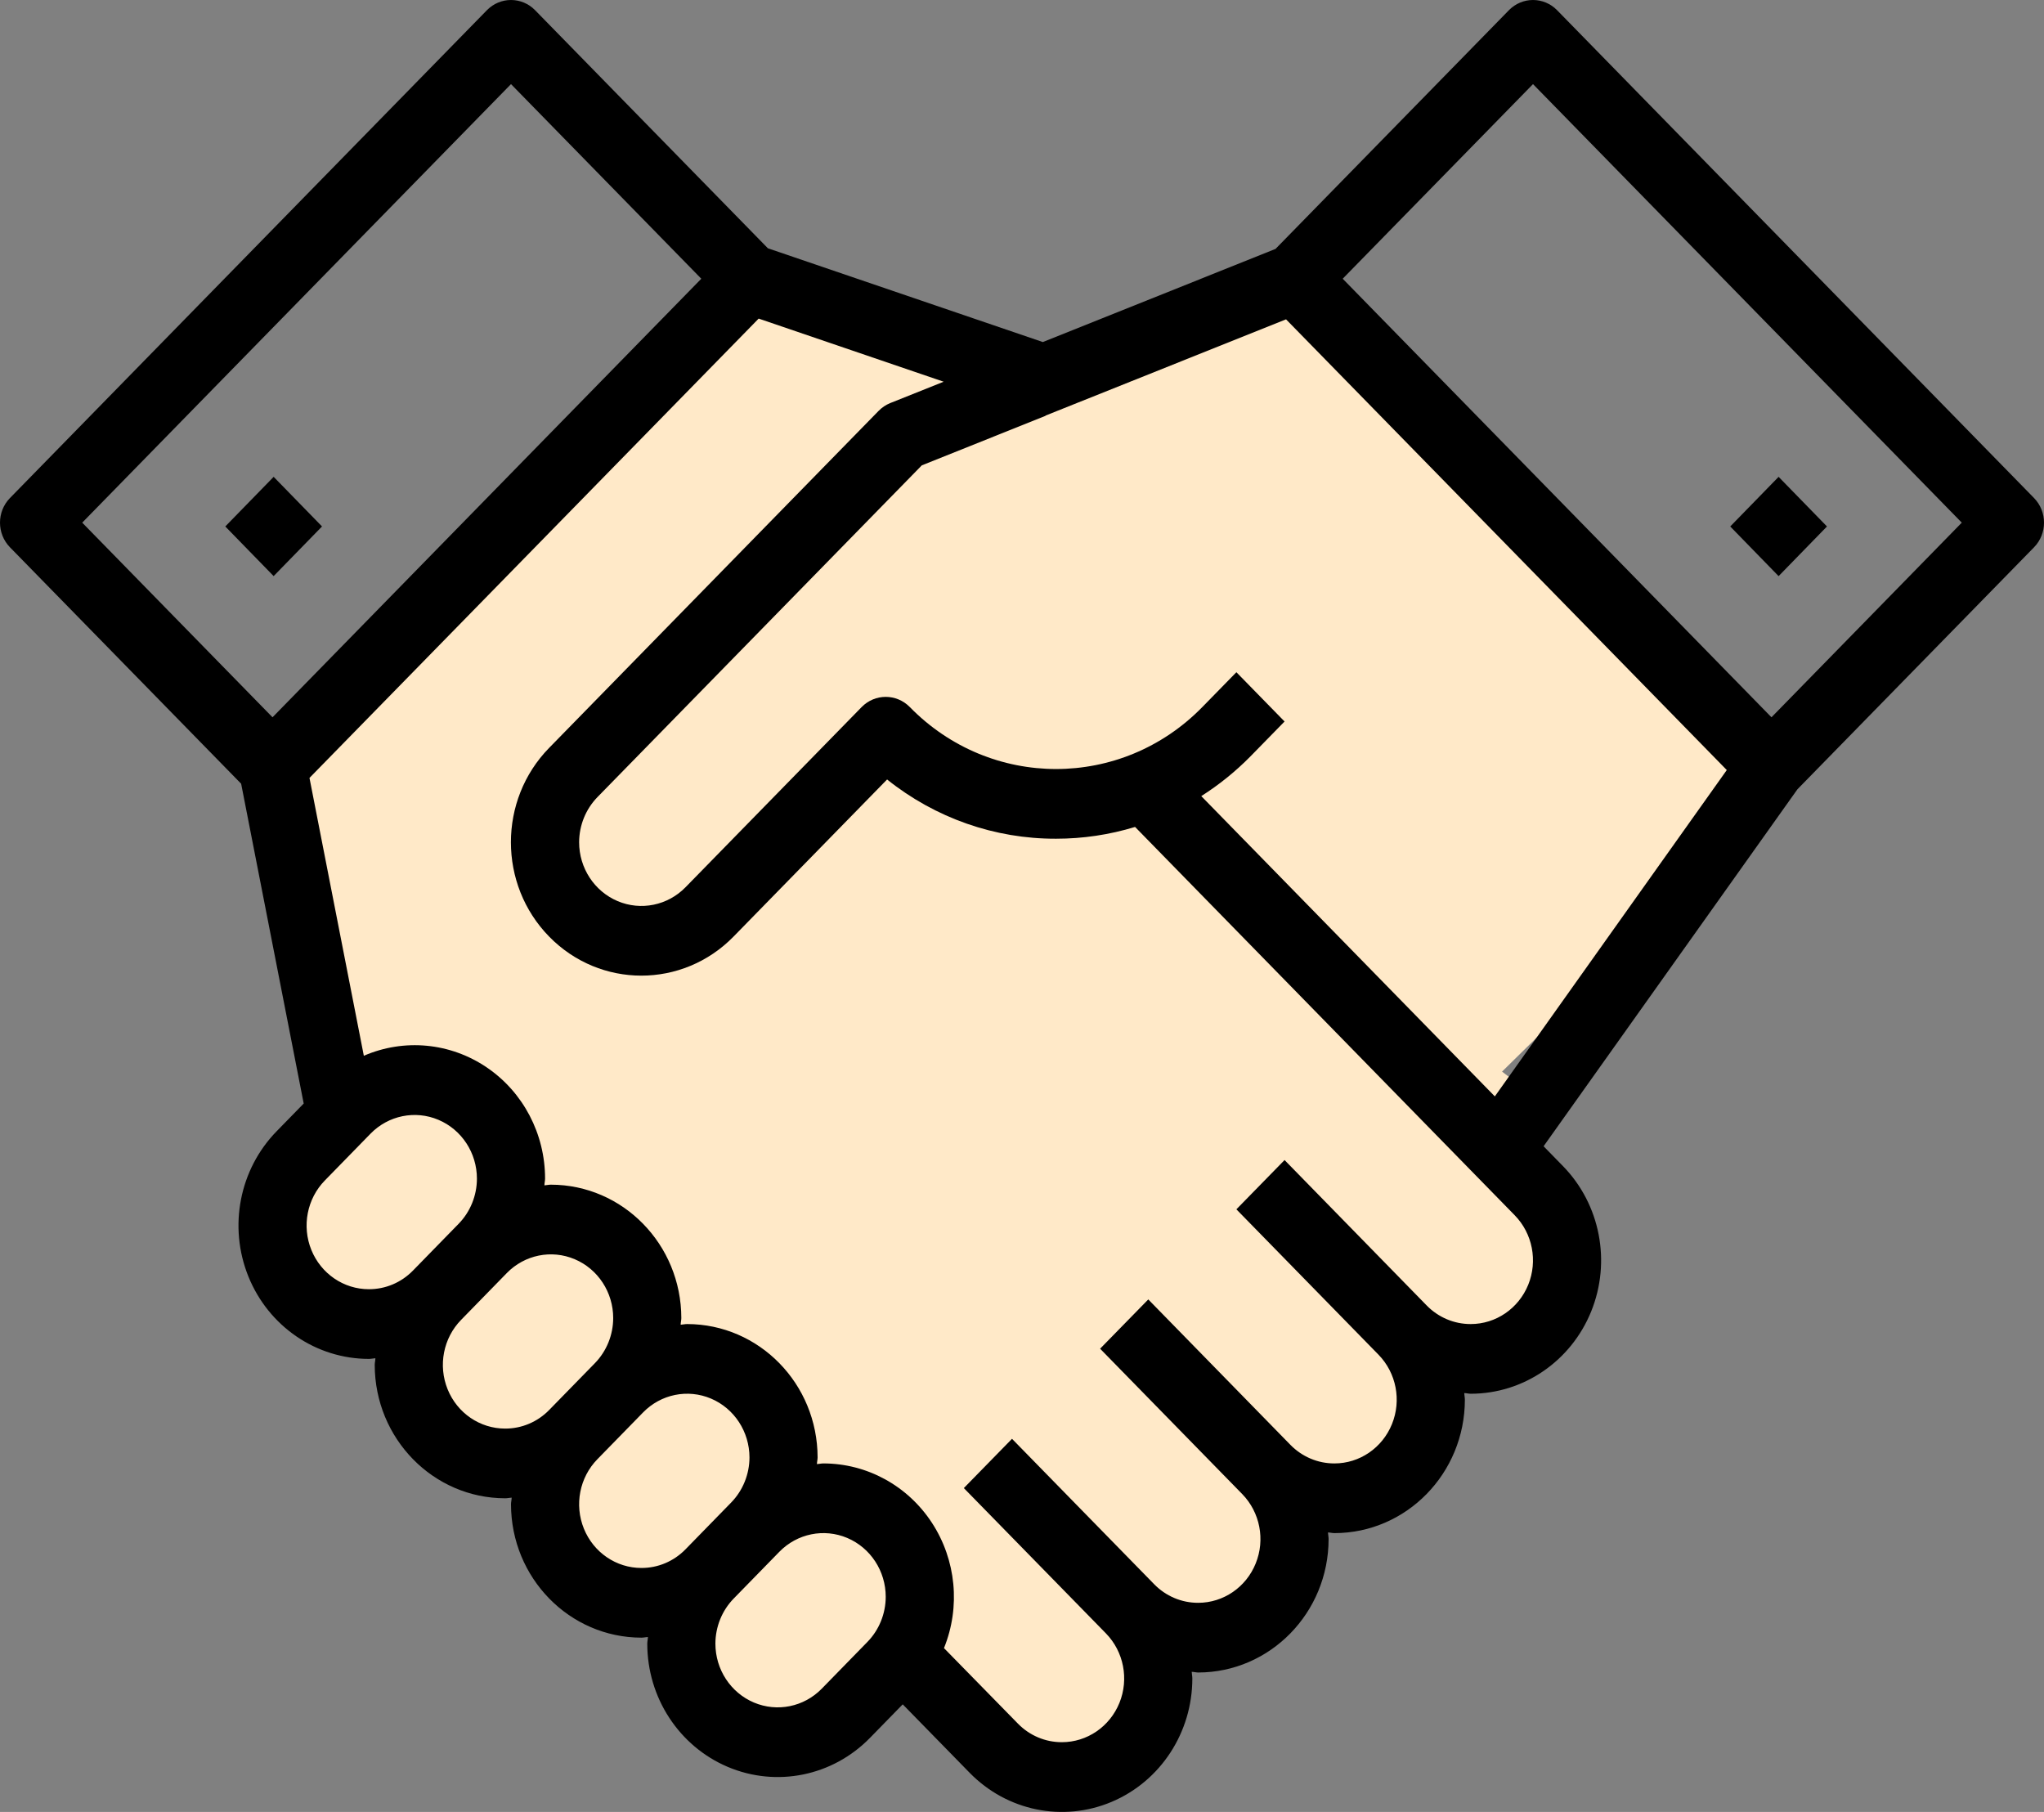 <?xml version="1.0" encoding="UTF-8"?>
<svg width="88px" height="78px" viewBox="0 0 88 78" version="1.1" xmlns="http://www.w3.org/2000/svg" xmlns:xlink="http://www.w3.org/1999/xlink">
    <rect x="0" y="0" width="88" height="78" fill="#808080" stroke="none"/>
    <!-- Generator: Sketch 59.1 (86144) - https://sketch.com -->
    <title>ico-Gain-Work-B</title>
    <desc>Created with Sketch.</desc>
    <g id="Hire-Freelancers" stroke="none" stroke-width="1" fill="none" fill-rule="evenodd">
        <g id="SV-Gain-Work-and-Hire" transform="translate(-46, -199)">
            <g id="Insurance" transform="translate(46, 199)">
                <g id="ico-Gain-Work-B">
                    <polygon id="Path-5" fill="#FFE9C8" points="55.952 11 43.973 15.32 35.553 21.08 23.73 32.493 23.73 36.745 25.986 39.8 30.125 39.8 36.853 30.943 39.044 30.943 43.973 34.04 48.906 34.04 54.995 39.8 63.783 47 69.643 41.24 77.124 32.493"></polygon>
                    <polygon id="Path-6" fill="#FFE9C8" points="17.174 45 14.163 47.537 11.865 49.783 11.865 54.186 15.034 56.542 17.623 56.542 17.623 59.905 18.942 62.258 23.079 62.258 23.079 66.661 25.503 68.129 28.925 68.129 29.446 72.785 31.016 74 35.16 74 38.107 71.065 39.551 67.395 38.801 64.727 34.203 63.615 33.112 59.5 31.016 57.623 27.965 57.623 27.519 53.372 25.503 51.25 22.515 51.25 21.913 47.537 19.967 45.942"></polygon>
                    <path d="M41.256,15.596 C41.256,15.116 39.264,14.157 35.279,12.719 L31.652,12 L11.865,31.144 L13.923,45.426 L18.912,45.798 L22.383,48.674 L22.383,51.551 L25.5,52.004 L28.445,54.427 L28.445,57.303 L31.652,58.742 L33.747,60.18 L33.747,63.056 L38.392,64.198 L39.824,66.652 L39.824,71.685 L44.306,76 L48.418,74.562 L49.929,70.247 L54.044,68.809 L55.862,64.494 L60.17,63.056 L61.309,58.064 L66.119,57.303 L68.225,54.427 L66.119,51.551 L66.119,47.236 L48.418,33.759 L42.689,33.759 L38.392,31.144 L28.445,40.045 L22.383,35.73 L38.392,18.472 L49.929,14.157 C44.147,15.596 41.256,16.075 41.256,15.596 Z" id="Path-7" fill="#FFE9C8"></path>
                    <path d="M67.037,0.439 C66.464,-0.146 65.536,-0.146 64.963,0.439 L54.915,10.715 L44.898,14.725 L33.06,10.688 L23.037,0.439 C22.464,-0.146 21.536,-0.146 20.963,0.439 L0.429,21.439 C-0.143,22.024 -0.143,22.974 0.429,23.56 L10.382,33.738 L13.075,47.505 L11.912,48.696 C10.306,50.338 9.826,52.808 10.695,54.954 C11.564,57.1 13.611,58.498 15.882,58.498 C15.976,58.498 16.067,58.476 16.161,58.47 C16.161,58.567 16.133,58.659 16.133,58.756 C16.137,61.926 18.649,64.495 21.749,64.498 C21.843,64.498 21.934,64.476 22.028,64.47 C22.028,64.567 22,64.659 22,64.756 C22.004,67.926 24.516,70.495 27.616,70.498 C27.71,70.498 27.801,70.475 27.894,70.469 C27.894,70.567 27.867,70.658 27.867,70.756 C27.866,73.078 29.234,75.172 31.332,76.061 C33.43,76.95 35.846,76.459 37.451,74.816 L37.451,74.816 L38.865,73.369 L41.747,76.316 C43.353,77.96 45.769,78.452 47.867,77.563 C49.966,76.674 51.334,74.579 51.333,72.256 C51.333,72.158 51.311,72.067 51.306,71.969 C51.399,71.969 51.49,71.998 51.584,71.998 C54.684,71.995 57.196,69.426 57.2,66.256 C57.2,66.159 57.178,66.067 57.172,65.97 C57.266,65.97 57.357,65.998 57.451,65.998 C60.551,65.995 63.063,63.426 63.067,60.256 C63.067,60.159 63.045,60.067 63.039,59.97 C63.133,59.97 63.224,59.998 63.318,59.998 C65.589,59.998 67.636,58.599 68.505,56.454 C69.374,54.308 68.894,51.838 67.288,50.196 L66.456,49.344 L77.385,33.977 L87.571,23.56 C88.143,22.974 88.143,22.024 87.571,21.439 L67.037,0.439 Z M22,3.621 L30.193,11.999 L11.733,30.878 L3.54,22.499 L22,3.621 Z M15.882,55.498 C14.798,55.499 13.819,54.831 13.404,53.806 C12.989,52.781 13.219,51.601 13.986,50.817 L15.954,48.801 C16.721,48.017 17.875,47.782 18.877,48.207 C19.879,48.631 20.533,49.631 20.533,50.74 C20.531,51.468 20.249,52.165 19.747,52.68 L17.779,54.696 C17.277,55.211 16.594,55.5 15.882,55.498 L15.882,55.498 Z M21.749,61.498 C20.664,61.499 19.686,60.831 19.271,59.806 C18.856,58.781 19.085,57.601 19.853,56.817 L21.821,54.801 C22.588,54.017 23.742,53.782 24.744,54.207 C25.746,54.631 26.4,55.631 26.4,56.74 C26.398,57.467 26.116,58.164 25.614,58.68 L23.645,60.696 C23.143,61.211 22.461,61.5 21.749,61.498 Z M27.616,67.498 C26.531,67.499 25.553,66.83 25.138,65.806 C24.722,64.781 24.952,63.601 25.719,62.817 L27.688,60.801 C28.455,60.016 29.608,59.782 30.61,60.206 C31.613,60.631 32.266,61.631 32.267,62.74 C32.265,63.467 31.982,64.164 31.48,64.68 L29.512,66.696 C29.01,67.211 28.327,67.5 27.616,67.498 Z M37.347,70.679 L35.379,72.695 C34.612,73.48 33.458,73.714 32.456,73.29 C31.454,72.865 30.8,71.865 30.8,70.756 C30.802,70.029 31.084,69.332 31.586,68.816 L33.554,66.801 C34.322,66.016 35.475,65.782 36.477,66.206 C37.479,66.631 38.133,67.631 38.133,68.74 C38.131,69.467 37.849,70.164 37.347,70.679 Z M63.318,56.998 C62.606,57 61.923,56.711 61.421,56.196 L55.304,49.938 L53.23,52.059 L59.349,58.317 C60.115,59.102 60.343,60.281 59.928,61.305 C59.513,62.33 58.535,62.998 57.451,62.998 C56.739,63 56.057,62.711 55.554,62.196 L49.437,55.938 L47.363,58.059 L53.482,64.317 C54.248,65.102 54.477,66.281 54.061,67.305 C53.646,68.33 52.669,68.998 51.584,68.998 C50.873,69 50.19,68.711 49.688,68.195 L43.57,61.938 L41.496,64.059 L47.615,70.316 C48.381,71.101 48.61,72.281 48.195,73.305 C47.779,74.33 46.802,74.998 45.717,74.998 C45.006,75 44.323,74.711 43.821,74.195 L40.641,70.948 C41.36,69.174 41.165,67.151 40.123,65.555 C39.081,63.958 37.328,62.999 35.451,62.998 C35.357,62.998 35.266,63.021 35.172,63.027 C35.172,62.929 35.2,62.838 35.2,62.74 C35.196,59.57 32.684,57.002 29.584,56.998 C29.49,56.998 29.399,57.021 29.305,57.027 C29.305,56.929 29.333,56.838 29.333,56.74 C29.329,53.57 26.817,51.002 23.717,50.998 C23.623,50.998 23.533,51.021 23.439,51.027 C23.439,50.929 23.467,50.838 23.467,50.74 C23.469,48.814 22.526,47.015 20.956,45.95 C19.386,44.885 17.398,44.697 15.664,45.449 L13.324,33.488 L32.663,13.715 L40.627,16.432 L38.328,17.351 C38.14,17.427 37.969,17.542 37.825,17.689 L23.641,32.196 C21.448,34.439 21.448,38.075 23.641,40.317 C25.834,42.56 29.389,42.56 31.582,40.317 L38.192,33.555 C40.268,35.216 42.831,36.114 45.467,36.105 C46.618,36.106 47.764,35.935 48.868,35.598 L65.215,52.317 C65.981,53.102 66.21,54.281 65.795,55.306 C65.379,56.33 64.402,56.998 63.318,56.998 L63.318,56.998 Z M64.357,47.198 L51.718,34.271 C52.485,33.784 53.196,33.21 53.837,32.559 L55.304,31.059 L53.23,28.938 L51.763,30.438 C48.285,33.994 42.648,33.994 39.17,30.438 C38.597,29.853 37.669,29.853 37.096,30.438 L29.512,38.196 C28.745,38.98 27.591,39.215 26.589,38.791 C25.587,38.366 24.933,37.366 24.933,36.257 C24.935,35.53 25.218,34.833 25.719,34.317 L39.687,20.032 L44.98,17.914 L45.003,17.914 L45.003,17.894 L55.368,13.747 L74.343,33.149 L64.357,47.198 Z M76.267,30.878 L57.807,11.999 L66,3.621 L84.46,22.499 L76.267,30.878 Z" id="Shape" fill="#000000" fill-rule="nonzero"></path>
                    <polygon id="Rectangle" fill="#000000" transform="translate(76.574, 22.664) rotate(-45) translate(-76.574, -22.664) " points="75.102 21.191 78.085 21.153 78.047 24.136 75.063 24.175"></polygon>
                    <polygon id="Rectangle" fill="#000000" transform="translate(11.781, 22.663) rotate(-45) translate(-11.781, -22.663) " points="10.309 21.191 13.292 21.153 13.254 24.136 10.27 24.174"></polygon>
                </g>
            </g>
        </g>
    </g>
</svg>